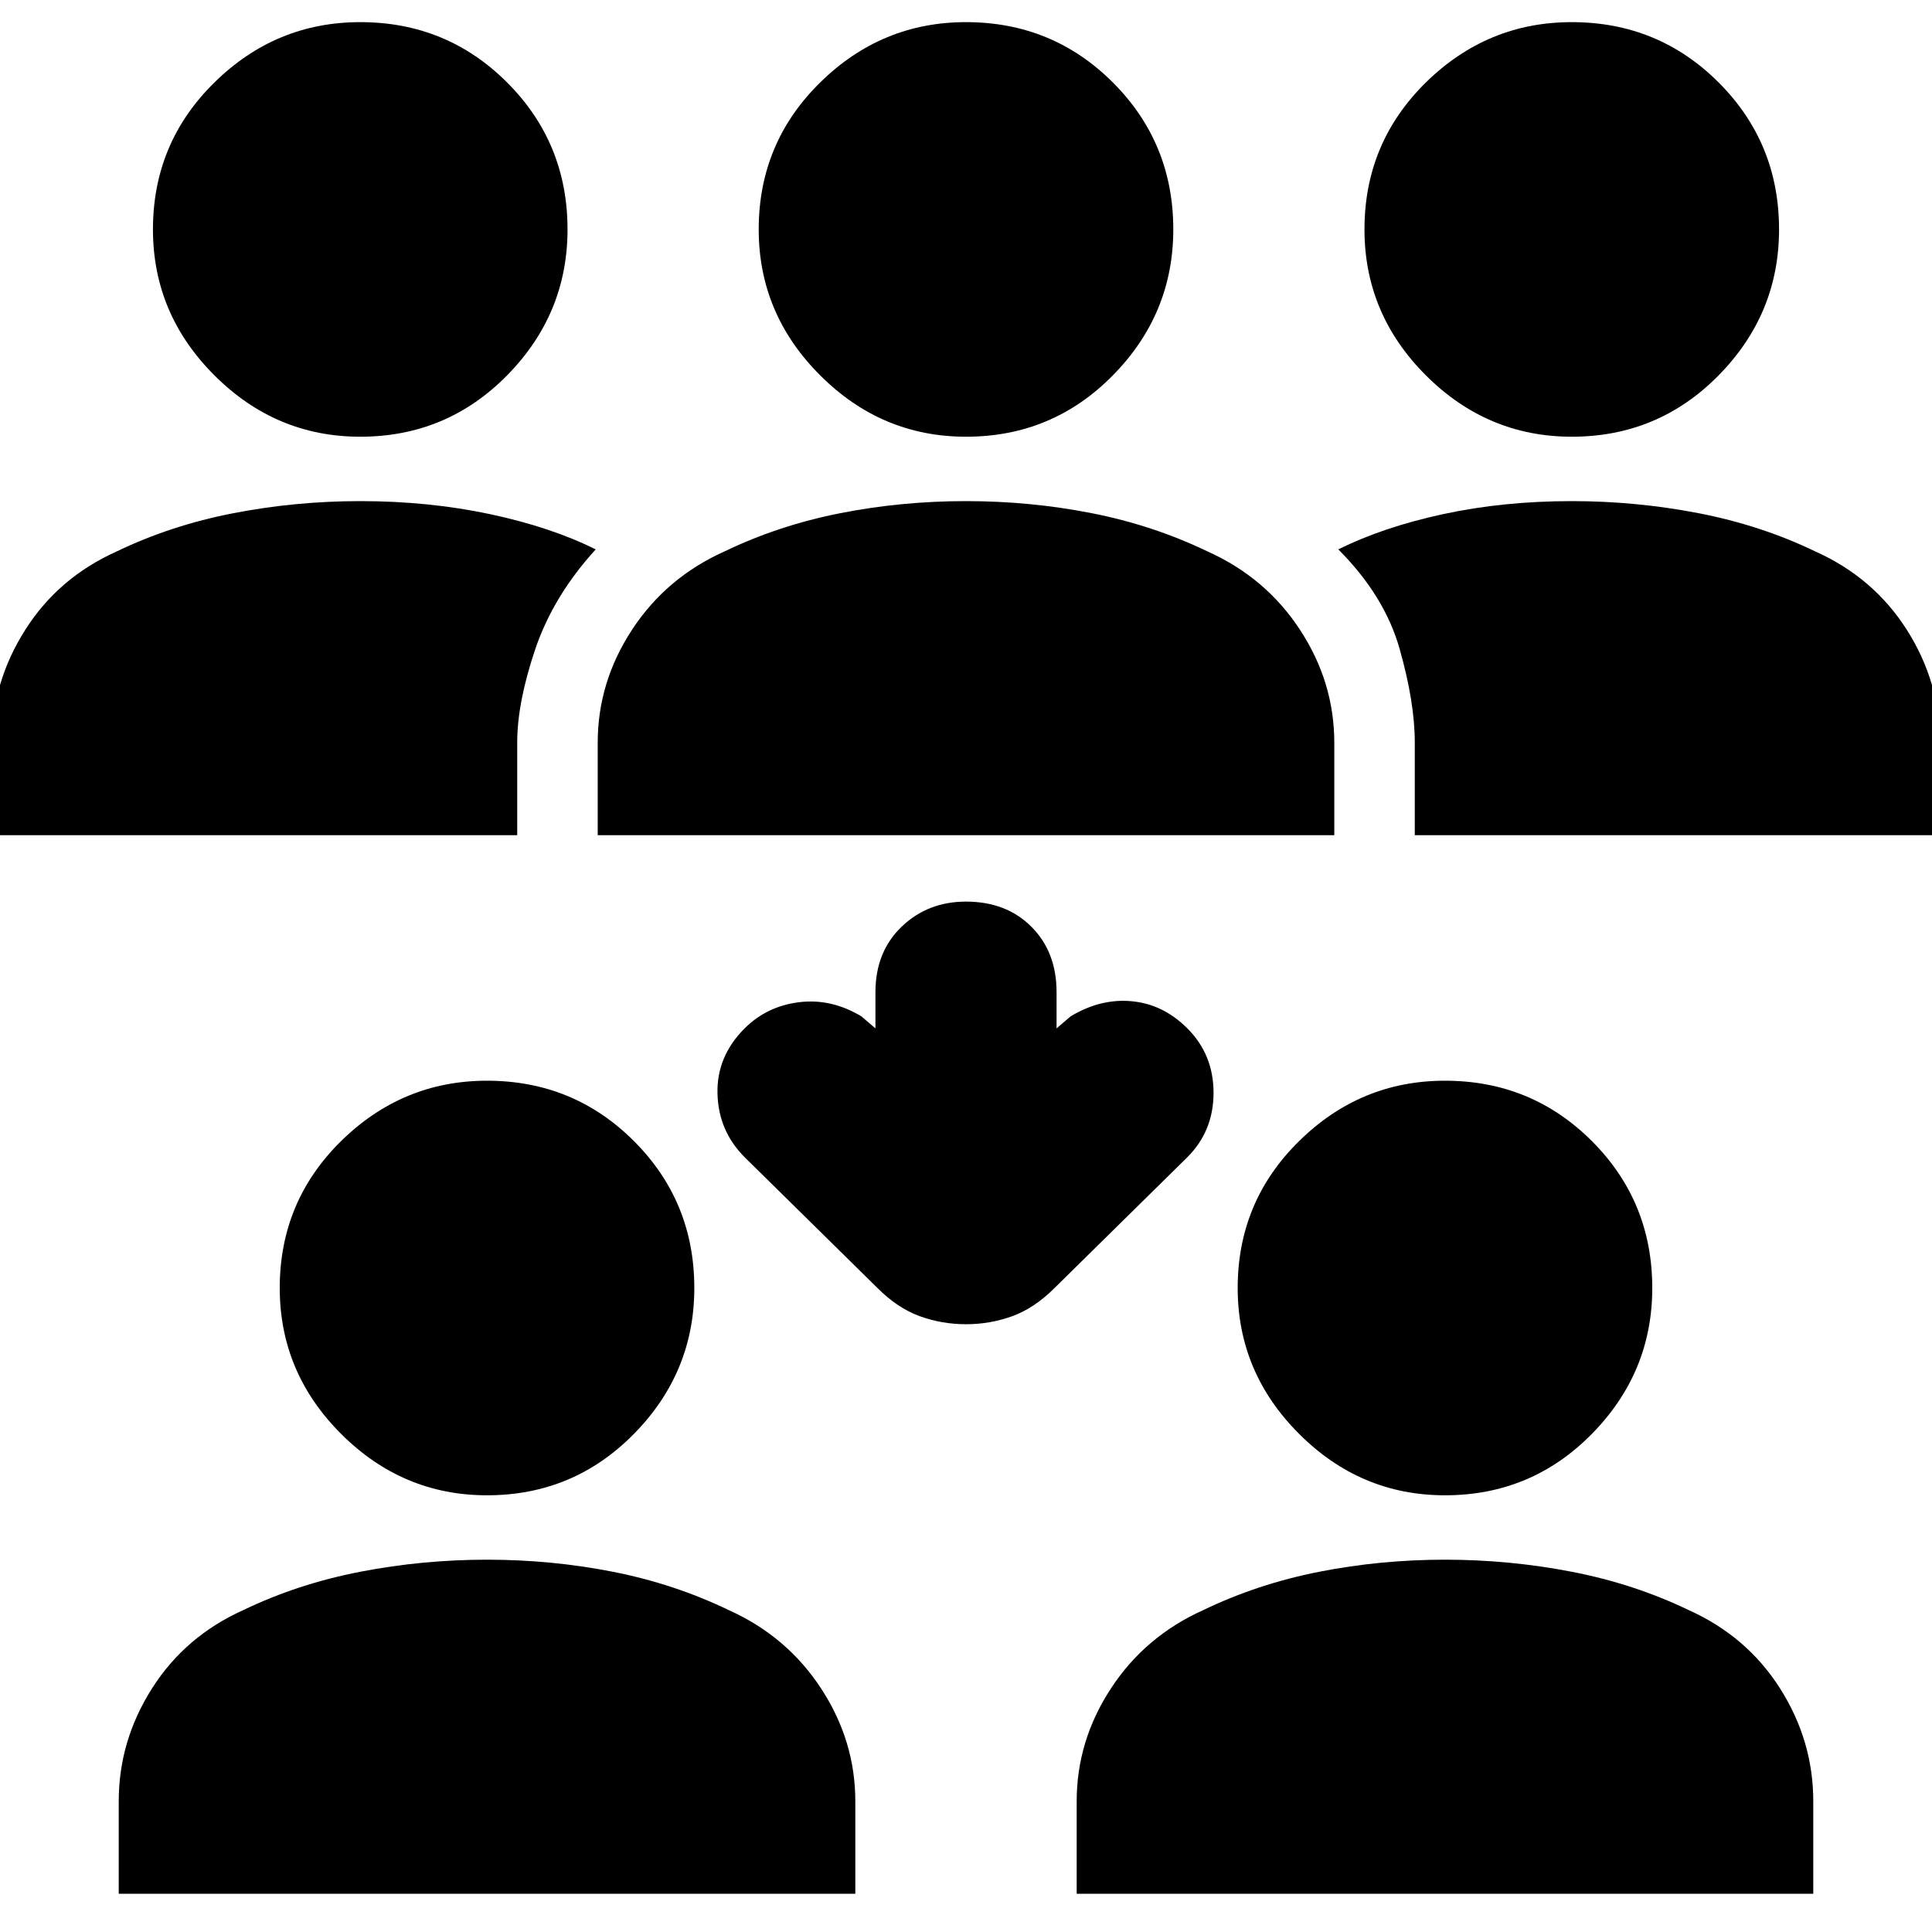 <svg xmlns="http://www.w3.org/2000/svg" height="24" width="24"><path d="M19.525 5.425q-1.05 0-1.813-.763-.762-.762-.762-1.812 0-1.075.762-1.825.763-.75 1.813-.75 1.075 0 1.825.75t.75 1.825q0 1.05-.75 1.812-.75.763-1.825.763Zm-1.95 4.95v-1.15q0-.5-.188-1.163-.187-.662-.762-1.237.55-.275 1.3-.438.75-.162 1.6-.162.8 0 1.575.15.775.15 1.45.475.725.325 1.138.975.412.65.412 1.4v1.15Zm-13.1-4.95q-1.05 0-1.812-.763Q1.9 3.9 1.9 2.85q0-1.075.763-1.825.762-.75 1.812-.75 1.075 0 1.825.75t.75 1.825q0 1.05-.75 1.812-.75.763-1.825.763ZM-.1 10.375v-1.15q0-.75.413-1.4.412-.65 1.137-.975.675-.325 1.45-.475.775-.15 1.575-.15.85 0 1.613.162.762.163 1.312.438-.525.575-.75 1.237-.225.663-.225 1.163v1.15ZM12 5.425q-1.05 0-1.812-.763-.763-.762-.763-1.812 0-1.075.763-1.825.762-.75 1.812-.75 1.075 0 1.825.75t.75 1.825q0 1.05-.75 1.812-.75.763-1.825.763Zm-4.575 4.95v-1.15q0-.75.425-1.4.425-.65 1.15-.975.675-.325 1.438-.475.762-.15 1.562-.15t1.562.15q.763.15 1.438.475.725.325 1.15.975.425.65.425 1.4v1.15Zm10.525 8.2q-1.05 0-1.812-.763-.763-.762-.763-1.812 0-1.075.763-1.825.762-.75 1.812-.75 1.075 0 1.825.75t.75 1.825q0 1.05-.75 1.812-.75.763-1.825.763Zm-4.575 4.95v-1.15q0-.75.425-1.4.425-.65 1.15-.975.675-.325 1.438-.475.762-.15 1.562-.15t1.575.15q.775.15 1.45.475.725.325 1.138.975.412.65.412 1.4v1.15Zm-7.325-4.95q-1.05 0-1.813-.763-.762-.762-.762-1.812 0-1.075.762-1.825.763-.75 1.813-.75 1.075 0 1.825.75T8.625 16q0 1.05-.75 1.812-.75.763-1.825.763Zm-4.575 4.95v-1.15q0-.75.413-1.4.412-.65 1.137-.975.675-.325 1.45-.475.775-.15 1.575-.15.8 0 1.563.15.762.15 1.437.475.725.325 1.15.975.425.65.425 1.4v1.15ZM12 16.45q-.3 0-.575-.1-.275-.1-.525-.35l-1.65-1.625q-.325-.325-.337-.788-.013-.462.337-.812.275-.275.675-.325.4-.05.775.175l.175.15v-.45q0-.5.325-.813.325-.312.8-.312.5 0 .812.312.313.313.313.813v.45l.175-.15q.375-.225.762-.187.388.037.688.337.325.325.325.8 0 .475-.325.8L13.1 16q-.25.25-.525.35-.275.1-.575.1Z"/></svg>